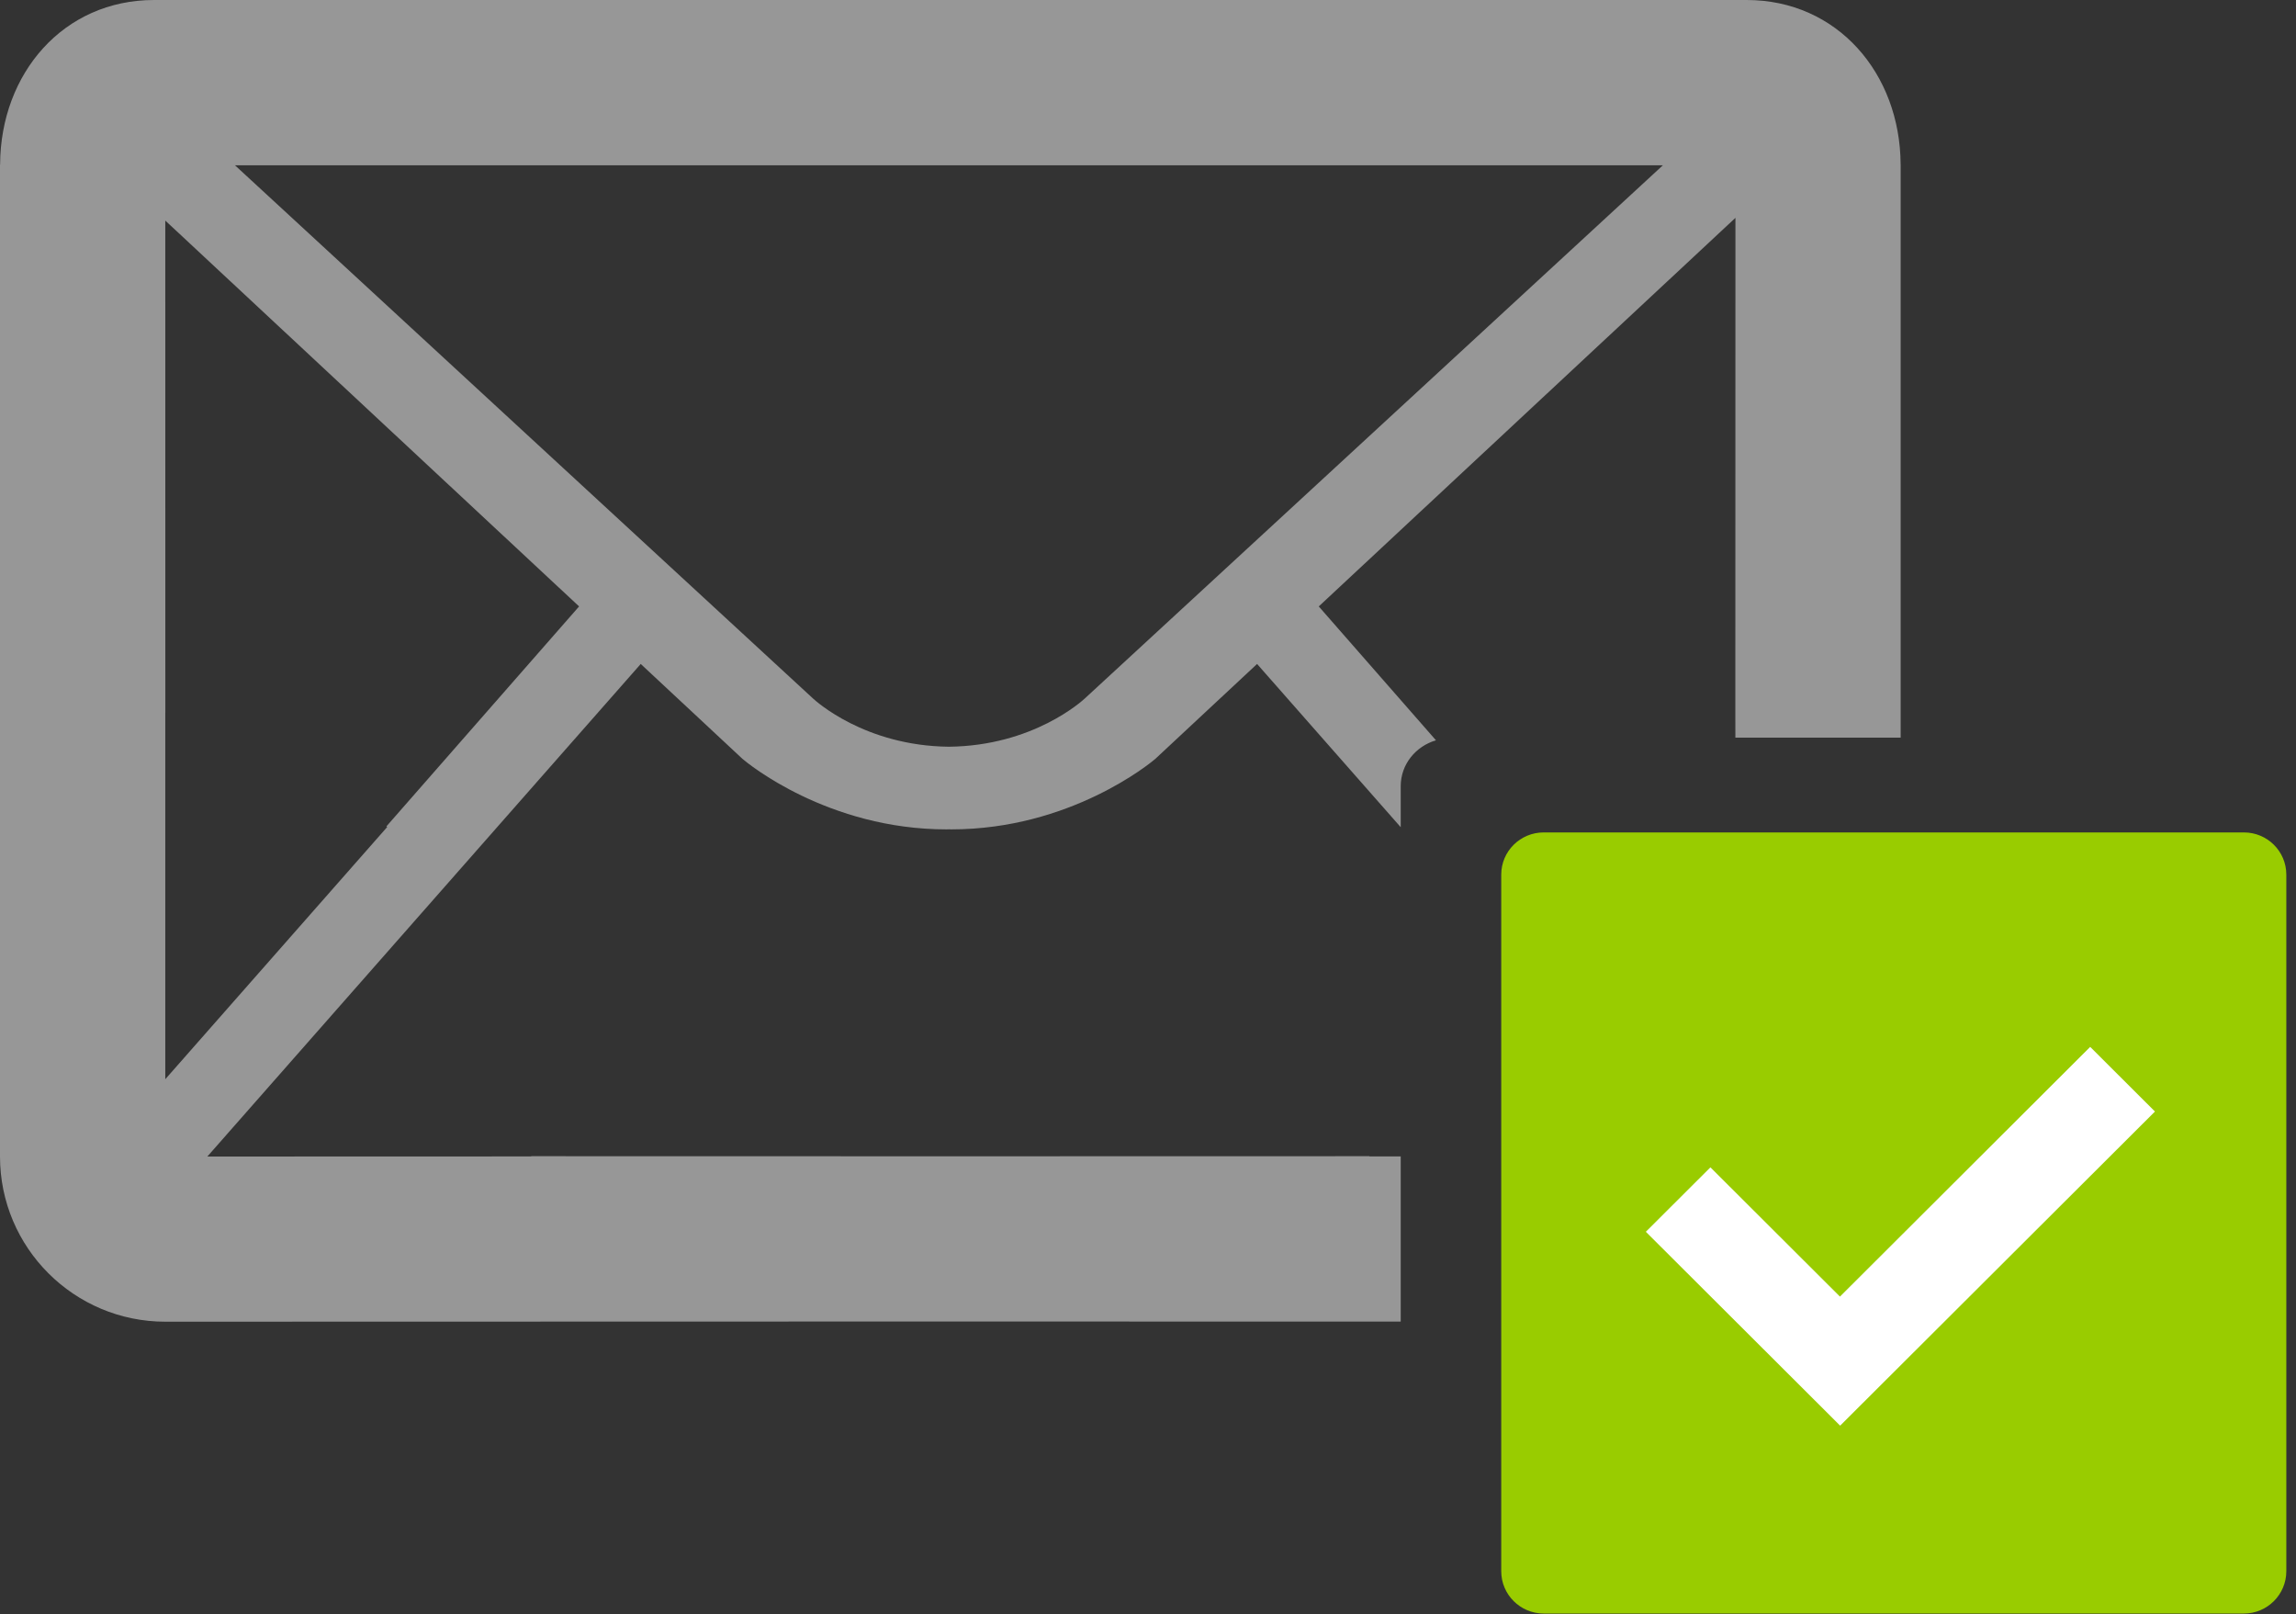 <?xml version="1.0" encoding="UTF-8"?>
<svg width="202px" height="142px" viewBox="0 0 202 142" version="1.1" xmlns="http://www.w3.org/2000/svg" xmlns:xlink="http://www.w3.org/1999/xlink">
    <rect x="0" y="0" width="202" height="142" fill="#333333" stroke="none"/>
    <!-- Generator: Sketch 52.5 (67469) - http://www.bohemiancoding.com/sketch -->
    <title>Good_Content</title>
    <desc>Created with Sketch.</desc>
    <g id="Page-1" stroke="none" stroke-width="1" fill="none" fill-rule="evenodd">
        <g id="Artboard-Copy-48" transform="translate(-565, -686)">
            <g id="Good_Content" transform="translate(565, 686)">
                <path d="M14.542,62.667 C14.542,62.671 14.546,62.671 14.546,62.671 L14.542,19.402 L50.948,53.34 L33.998,72.686 C34.02,72.708 34.041,72.729 34.062,72.746 L14.542,94.926 L14.542,62.667 Z M146.3,14.537 L95.442,61.436 C95.211,61.646 90.896,65.604 83.483,65.681 C76.071,65.604 71.756,61.646 71.525,61.436 L20.671,14.537 L146.3,14.537 Z M123.234,101.718 L120.484,101.718 L120.484,101.697 L83.612,101.705 L46.739,101.697 C46.739,101.701 46.735,101.71 46.735,101.718 L18.242,101.727 L56.371,58.401 L65.327,66.753 C65.768,67.134 72.829,72.951 83.278,72.951 C83.347,72.951 83.411,72.943 83.483,72.943 C83.552,72.943 83.62,72.951 83.689,72.951 C94.138,72.951 101.199,67.134 101.64,66.753 L110.596,58.401 L123.234,72.759 L123.234,69.156 C123.234,67.215 124.564,65.638 126.335,65.116 L116.023,53.34 L152.682,19.162 L152.673,62.671 L152.677,64.881 L167.219,64.881 L167.219,62.671 L167.219,14.55 L167.219,14.52 C167.219,14.49 167.215,14.469 167.215,14.443 C167.168,6.467 161.659,0 153.661,0 L151.548,0 L15.675,0 L13.558,0 C5.564,0 0.056,6.467 0.009,14.443 C0.009,14.469 0,14.49 0,14.52 L0,14.55 L0,62.671 L0,101.727 C0,109.745 6.514,116.255 14.542,116.255 L83.612,116.238 L123.234,116.247 L123.234,101.718 Z" id="Fill-27" fill="#979797"></path>
                <g id="Status_Good" transform="translate(132.077, 73.219)">
                    <path d="M65.338,2.84217094e-14 L3.737,2.84217094e-14 C1.674,2.84217094e-14 0,1.658 0,3.714 L0,64.984 C0,67.034 1.674,68.707 3.737,68.707 L65.338,68.707 C67.397,68.707 69.071,67.034 69.071,64.984 L69.071,3.714 C69.071,1.658 67.397,2.84217094e-14 65.338,2.84217094e-14" id="Good" fill="#99CC00"></path>
                    <polygon id="Path-7" fill="#FFFFFF" fill-rule="nonzero" transform="translate(35.118, 29.838) rotate(-315) translate(-35.118, -29.838) " points="39.129 41.369 39.166 10.271 47.215 10.262 47.168 49.385 23.022 49.414 23.032 41.389"></polygon>
                </g>
            </g>
        </g>
    </g>
</svg>